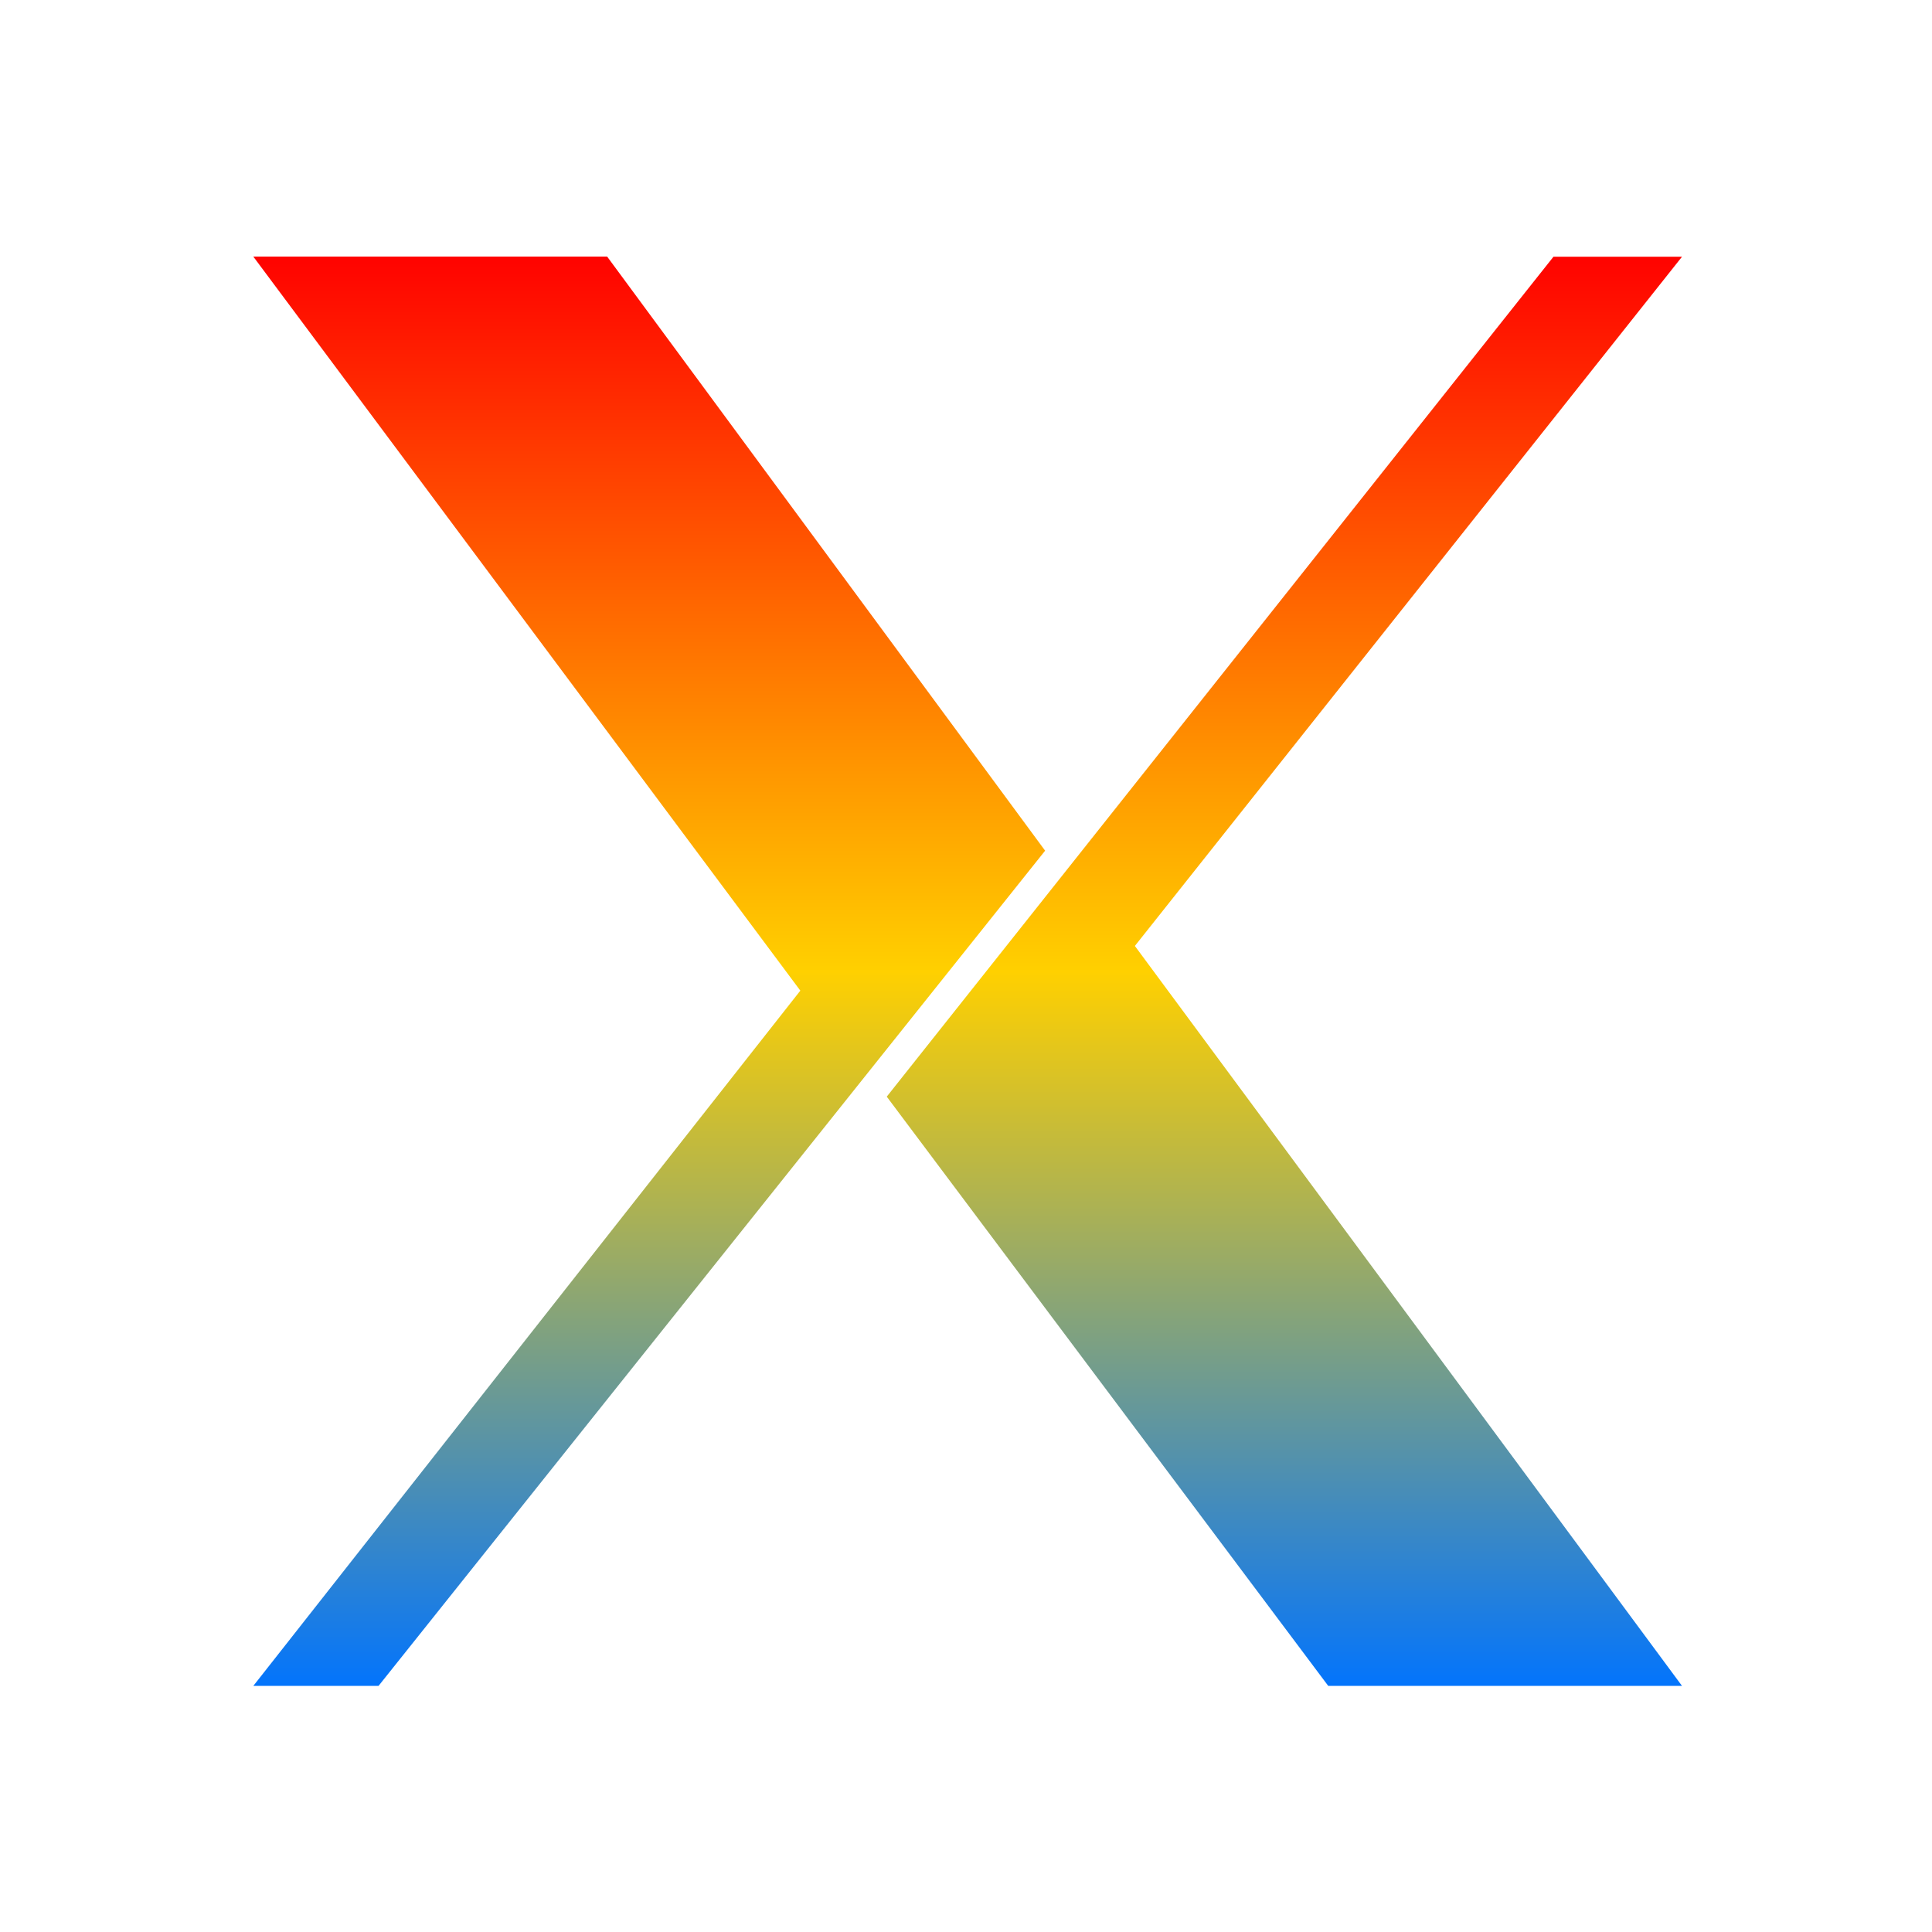 <svg xmlns="http://www.w3.org/2000/svg" xmlns:xlink="http://www.w3.org/1999/xlink" width="64" height="64" viewBox="0 0 64 64" version="1.1"><defs><linearGradient id="linear0" x1="0%" x2="0%" y1="0%" y2="100%"><stop offset="0%" style="stop-color:#ff0000; stop-opacity:1"/><stop offset="50%" style="stop-color:#ffd000; stop-opacity:1"/><stop offset="100%" style="stop-color:#0073ff; stop-opacity:1"/></linearGradient></defs><g id="surface1"><path style=" stroke:none;fill-rule:nonzero;fill:url(#linear0);" d="M 8.391 55.848 L 26.512 32.816 L 8.391 8.5 L 20.113 8.5 L 34.621 28.18 L 12.539 55.848 L 8.398 55.848 M 29.375 36.328 L 51.461 8.504 L 55.719 8.504 L 37.594 31.336 L 55.719 55.848 L 44 55.848 L 29.375 36.328 "/></g></svg>
